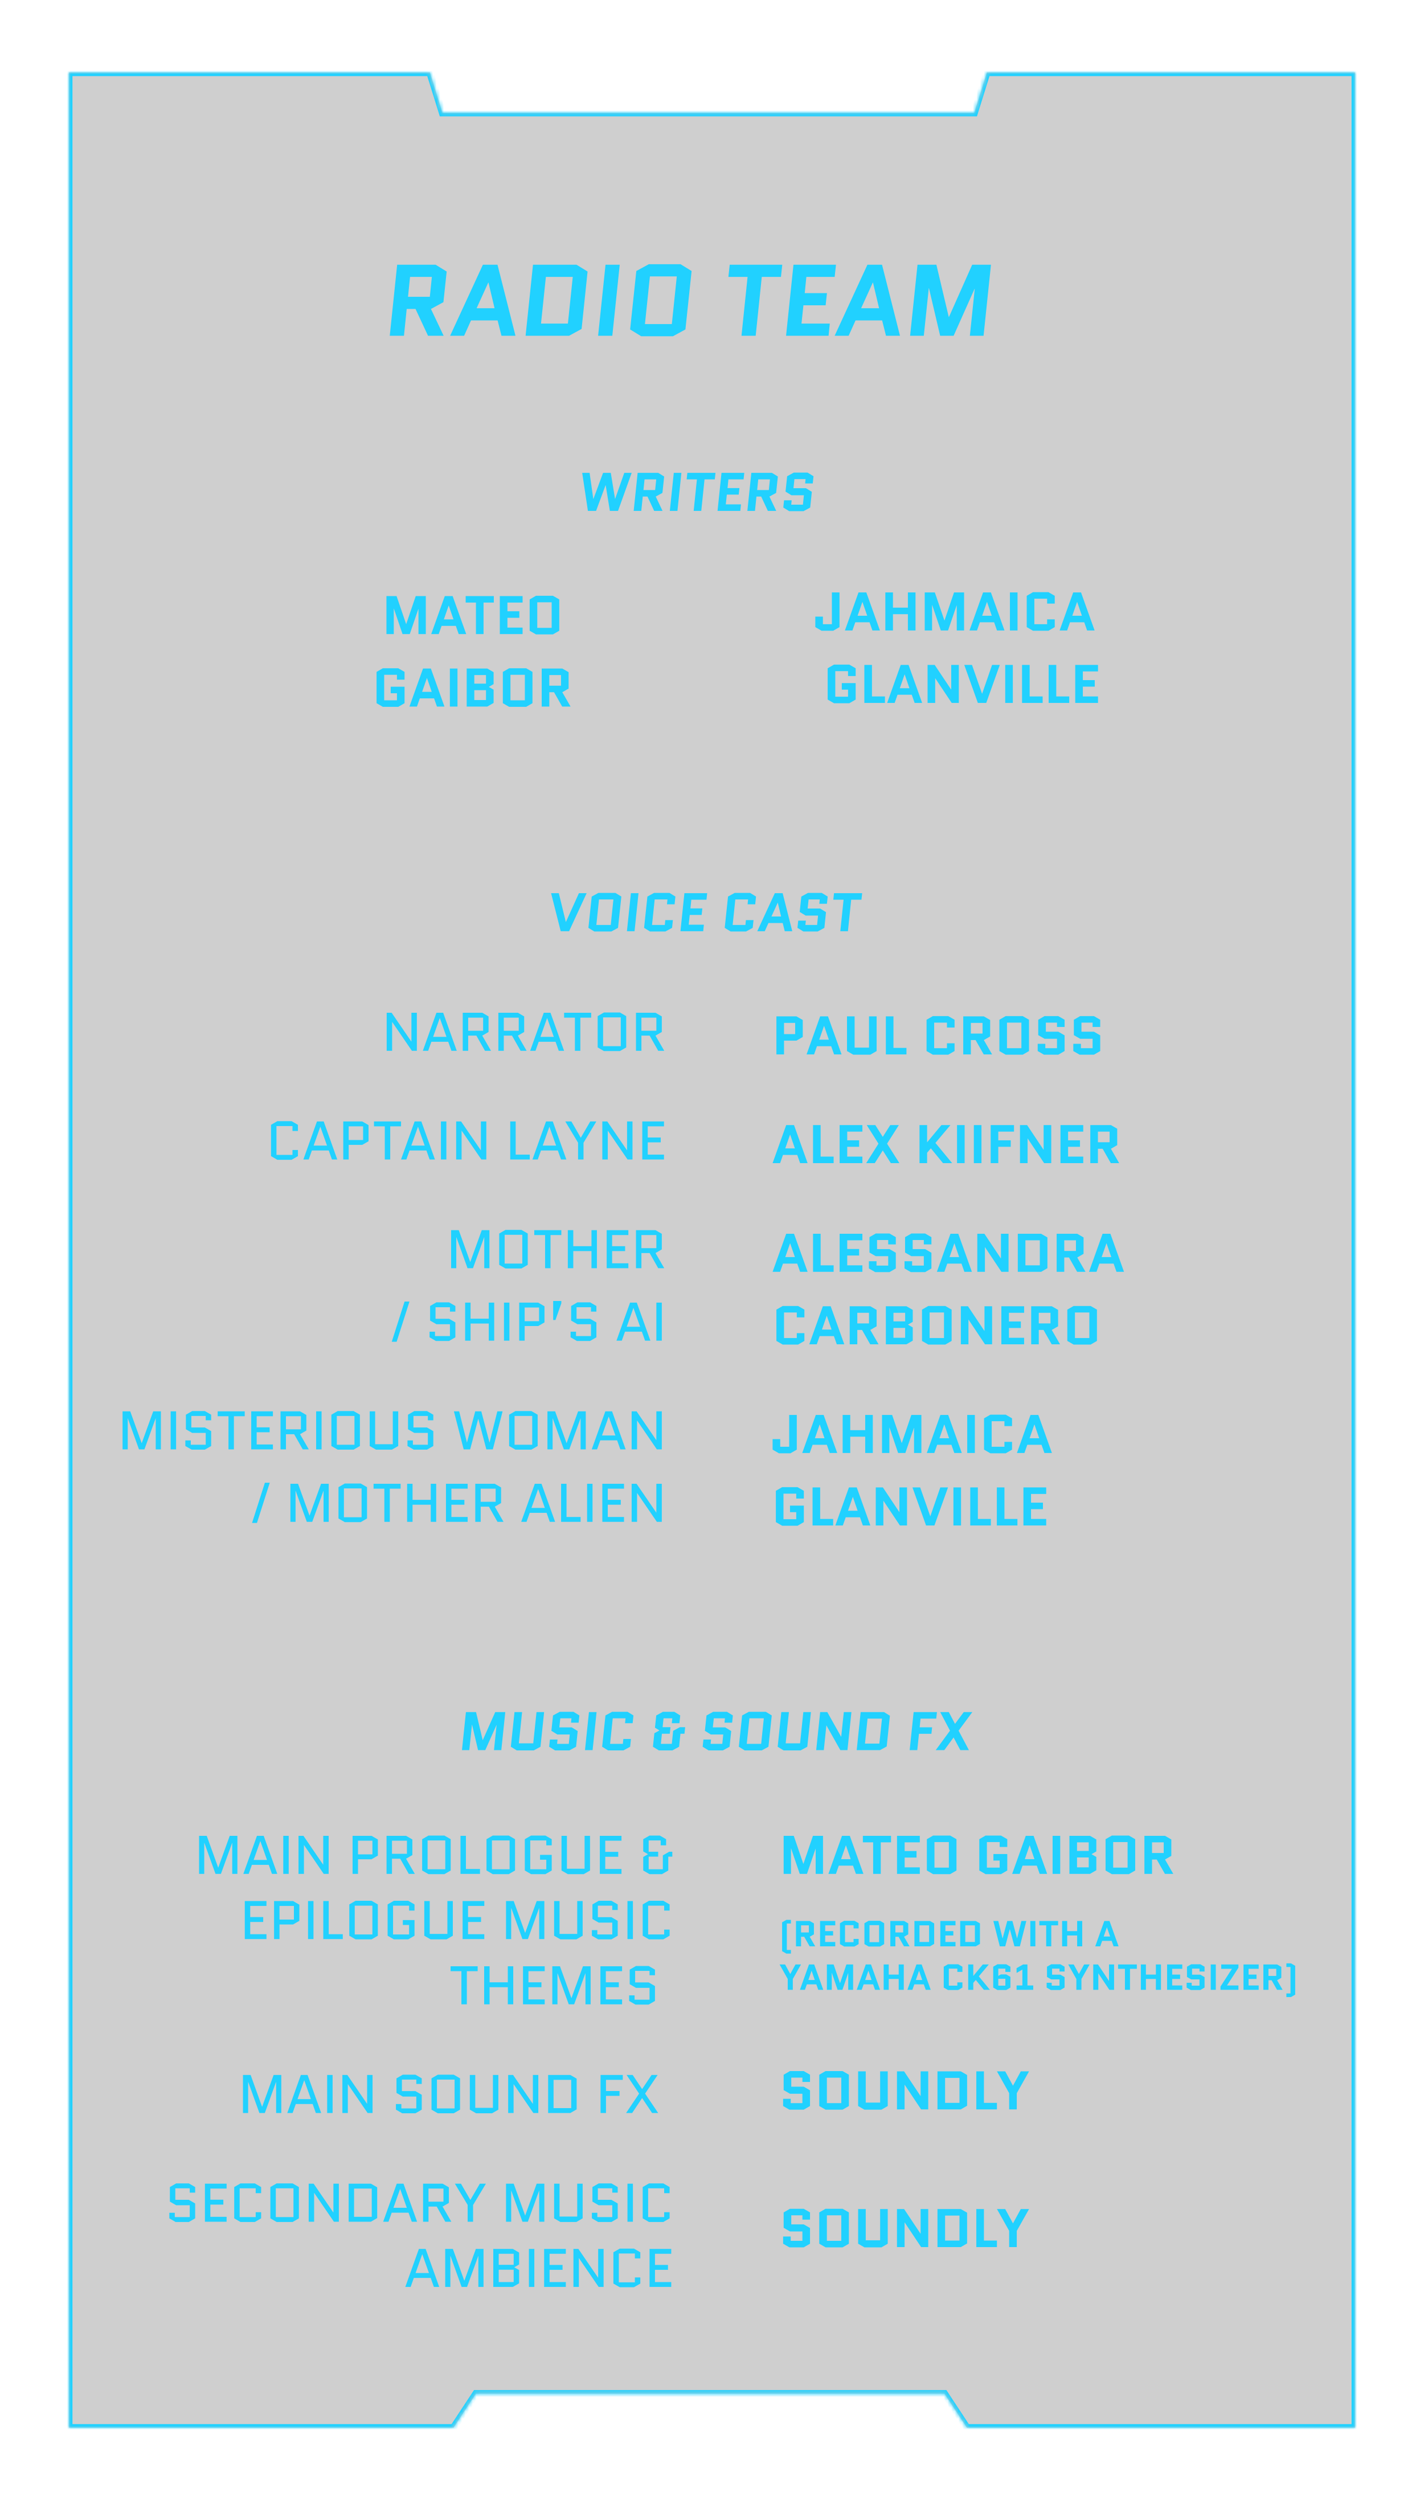 <svg width="393" height="690" viewBox="0 0 393 690" fill="none" xmlns="http://www.w3.org/2000/svg">
<g filter="url(#filter0_d_2471_2383)">
<mask id="path-1-inside-1_2471_2383" fill="white">
<path fill-rule="evenodd" clip-rule="evenodd" d="M19 20L118.647 20L122.114 31.122L268.886 31.122L272.353 20L374 20L374 670H266.838L260.641 660.605H131.359L125.162 670H19L19 20Z"/>
</mask>
<path fill-rule="evenodd" clip-rule="evenodd" d="M19 20L118.647 20L122.114 31.122L268.886 31.122L272.353 20L374 20L374 670H266.838L260.641 660.605H131.359L125.162 670H19L19 20Z" fill="#363636" fill-opacity="0.24"/>
<path d="M118.647 20L119.601 19.702L119.382 19H118.647V20ZM19 20V19H18V20H19ZM122.114 31.122L121.159 31.419L121.378 32.122H122.114V31.122ZM268.886 31.122V32.122H269.622L269.841 31.419L268.886 31.122ZM272.353 20V19H271.618L271.399 19.702L272.353 20ZM374 20H375V19H374V20ZM374 670V671H375V670H374ZM266.838 670L266.003 670.551L266.299 671H266.838V670ZM260.641 660.605L261.475 660.054L261.179 659.605H260.641V660.605ZM131.359 660.605V659.605H130.821L130.525 660.054L131.359 660.605ZM125.162 670V671H125.701L125.997 670.551L125.162 670ZM19 670H18V671H19V670ZM118.647 19L19 19V21L118.647 21V19ZM123.068 30.824L119.601 19.702L117.692 20.298L121.159 31.419L123.068 30.824ZM268.886 30.122L122.114 30.122V32.122L268.886 32.122V30.122ZM271.399 19.702L267.932 30.824L269.841 31.419L273.308 20.298L271.399 19.702ZM374 19L272.353 19V21L374 21V19ZM375 670L375 20H373L373 670H375ZM266.838 671H374V669H266.838V671ZM267.673 669.449L261.475 660.054L259.806 661.155L266.003 670.551L267.673 669.449ZM260.641 659.605H131.359V661.605H260.641V659.605ZM130.525 660.054L124.327 669.449L125.997 670.551L132.194 661.155L130.525 660.054ZM19 671H125.162V669H19V671ZM18 20L18 670H20L20 20H18Z" fill="#21D1FF" mask="url(#path-1-inside-1_2471_2383)"/>
<g filter="url(#filter1_d_2471_2383)">
<path d="M174.329 126.5L170.564 137H168.314L167.159 129.905H167.129L164.504 137H162.254L160.679 126.5H162.719L163.739 133.7H163.769L166.439 126.5H168.569L169.739 133.67H169.769L172.289 126.5H174.329ZM182.849 137H180.539L178.694 133.04H177.389L176.984 137H174.884L175.979 126.5H181.664L183.299 127.505L182.819 132.035L180.974 133.04L182.849 137ZM177.884 128.3L177.584 131.24H180.809L181.109 128.3H177.884ZM184.859 137L185.954 126.5H188.054L186.959 137H184.859ZM194.438 128.3L193.538 137H191.438L192.338 128.3H189.503L189.698 126.5H197.468L197.273 128.3H194.438ZM200.593 132.5L200.308 135.2H204.493L204.313 137H198.028L199.123 126.5H205.408L205.213 128.3H201.028L200.788 130.7H204.073L203.878 132.5H200.593ZM214.226 137H211.916L210.071 133.04H208.766L208.361 137H206.261L207.356 126.5H213.041L214.676 127.505L214.196 132.035L212.351 133.04L214.226 137ZM209.261 128.3L208.961 131.24H212.186L212.486 128.3H209.261ZM216.791 131.675L217.241 127.43L219.086 126.425H222.881L224.516 127.43L224.306 129.425H222.206L222.326 128.225H219.251L218.981 130.73H222.416L224.051 131.735L223.601 136.07L221.756 137.075H217.811L216.176 136.07L216.386 134.075H218.486L218.366 135.275H221.591L221.861 132.68H218.426L216.791 131.675Z" fill="#21D1FF"/>
</g>
<path d="M115.488 175V168.07H115.458L113.088 175H111.093L108.708 167.98H108.678V175H106.653V164.5H109.443L112.083 172.225H112.113L114.738 164.5H117.513V175H115.488ZM124.916 164.5L128.666 175H126.596L125.801 172.735H121.871L121.076 175H119.006L122.756 164.5H124.916ZM123.821 167.14L122.501 170.935H125.156L123.851 167.14H123.821ZM133.452 166.3V175H131.352V166.3H128.517V164.5H136.287V166.3H133.452ZM140.042 170.5V173.2H144.227V175H137.942V164.5H144.227V166.3H140.042V168.7H143.327V170.5H140.042ZM154.349 174.07L152.609 175.075H147.914L146.174 174.07V165.43L147.914 164.425H152.609L154.349 165.43V174.07ZM148.274 166.225V173.275H152.249V166.225H148.274ZM107.825 191.325V189.525H111.65V194.07L109.91 195.075H105.665L103.925 194.07V185.43L105.665 184.425H109.91L111.65 185.43V187.575H109.55V186.225H106.025V193.275H109.55V191.325H107.825ZM118.91 184.5L122.66 195H120.59L119.795 192.735H115.865L115.07 195H113L116.75 184.5H118.91ZM117.815 187.14L116.495 190.935H119.15L117.845 187.14H117.815ZM124.158 195V184.5H126.258V195H124.158ZM136.226 188.805L134.921 189.555V189.585L136.226 190.335V193.995L134.486 195H128.801V184.5H134.486L136.226 185.505V188.805ZM130.901 190.47V193.2H134.126V190.47H130.901ZM130.901 186.3V188.67H134.126V186.3H130.901ZM146.952 194.07L145.212 195.075H140.517L138.777 194.07V185.43L140.517 184.425H145.212L146.952 185.43V194.07ZM140.877 186.225V193.275H144.852V186.225H140.877ZM157.465 195H155.155L152.905 191.04H151.6V195H149.5V184.5H155.185L156.925 185.505V190.035L155.185 191.04L157.465 195ZM151.6 186.3V189.24H154.825V186.3H151.6Z" fill="#21D1FF"/>
<path d="M229.585 172.275V163.5H231.685V173.07L229.945 174.075H226.75L225.01 173.07V170.175H227.11V172.275H229.585ZM239.093 163.5L242.843 174H240.773L239.978 171.735H236.048L235.253 174H233.183L236.933 163.5H239.093ZM237.998 166.14L236.678 169.935H239.333L238.028 166.14H237.998ZM246.441 169.5V174H244.341V163.5H246.441V167.7H250.566V163.5H252.666V174H250.566V169.5H246.441ZM264.045 174V167.07H264.015L261.645 174H259.65L257.265 166.98H257.235V174H255.21V163.5H258L260.64 171.225H260.67L263.295 163.5H266.07V174H264.045ZM273.473 163.5L277.223 174H275.153L274.358 171.735H270.428L269.633 174H267.563L271.313 163.5H273.473ZM272.378 166.14L271.058 169.935H273.713L272.408 166.14H272.378ZM278.721 174V163.5H280.821V174H278.721ZM288.989 170.925H291.089V173.07L289.349 174.075H285.104L283.364 173.07V164.43L285.104 163.425H289.349L291.089 164.43V166.575H288.989V165.225H285.464V172.275H288.989V170.925ZM298.346 163.5L302.096 174H300.026L299.231 171.735H295.301L294.506 174H292.436L296.186 163.5H298.346ZM297.251 166.14L295.931 169.935H298.586L297.281 166.14H297.251ZM232.322 190.325V188.525H236.147V193.07L234.407 194.075H230.162L228.422 193.07V184.43L230.162 183.425H234.407L236.147 184.43V186.575H234.047V185.225H230.522V192.275H234.047V190.325H232.322ZM238.547 194V183.5H240.647V192.2H244.232V194H238.547ZM250.746 183.5L254.496 194H252.426L251.631 191.735H247.701L246.906 194H244.836L248.586 183.5H250.746ZM249.651 186.14L248.331 189.935H250.986L249.681 186.14H249.651ZM258.094 187.205V194H255.994V183.5H257.959L262.489 190.295H262.519V183.5H264.619V194H262.654L258.124 187.205H258.094ZM275.931 183.5L272.181 194H269.871L266.121 183.5H268.251L271.026 191.435H271.056L273.801 183.5H275.931ZM277.424 194V183.5H279.524V194H277.424ZM282.068 194V183.5H284.168V192.2H287.753V194H282.068ZM289.407 194V183.5H291.507V192.2H295.092V194H289.407ZM298.846 189.5V192.2H303.031V194H296.746V183.5H303.031V185.3H298.846V187.7H302.131V189.5H298.846Z" fill="#21D1FF"/>
<g filter="url(#filter2_d_2471_2383)">
<path d="M136.329 479L137.049 472.07H137.019L133.929 479H131.934L130.284 471.98H130.254L129.519 479H127.494L128.589 468.5H131.379L133.209 476.225H133.239L136.674 468.5H139.449L138.354 479H136.329ZM148.067 468.5H150.167L149.162 478.07L147.317 479.075H142.622L140.987 478.07L141.992 468.5H144.092L143.192 477.125H147.167L148.067 468.5ZM152.175 473.675L152.625 469.43L154.47 468.425H158.265L159.9 469.43L159.69 471.425H157.59L157.71 470.225H154.635L154.365 472.73H157.8L159.435 473.735L158.985 478.07L157.14 479.075H153.195L151.56 478.07L151.77 476.075H153.87L153.75 477.275H156.975L157.245 474.68H153.81L152.175 473.675ZM161.449 479L162.544 468.5H164.644L163.549 479H161.449ZM172.032 475.925H174.132L173.907 478.07L172.062 479.075H167.817L166.182 478.07L167.097 469.43L168.942 468.425H173.187L174.822 469.43L174.597 471.575H172.497L172.632 470.225H169.107L168.372 477.275H171.897L172.032 475.925ZM189.096 472.67L188.901 474.47H187.791L187.416 478.07L185.571 479.075H181.836L180.201 478.07L180.591 474.335L181.971 473.585L181.986 473.555L180.756 472.805L181.116 469.43L182.961 468.425H186.096L187.731 469.43L187.506 471.575H185.406L185.541 470.225H183.126L182.871 472.67H185.046L184.851 474.47H182.676L182.391 477.275H185.406L185.781 473.675L187.626 472.67H189.096ZM194.538 473.675L194.988 469.43L196.833 468.425H200.628L202.263 469.43L202.053 471.425H199.953L200.073 470.225H196.998L196.728 472.73H200.163L201.798 473.735L201.348 478.07L199.503 479.075H195.558L193.923 478.07L194.133 476.075H196.233L196.113 477.275H199.338L199.608 474.68H196.173L194.538 473.675ZM212.077 478.07L210.232 479.075H205.537L203.902 478.07L204.817 469.43L206.662 468.425H211.357L212.992 469.43L212.077 478.07ZM206.827 470.225L206.092 477.275H210.067L210.802 470.225H206.827ZM221.705 468.5H223.805L222.8 478.07L220.955 479.075H216.26L214.625 478.07L215.63 468.5H217.73L216.83 477.125H220.805L221.705 468.5ZM228.062 472.205L227.357 479H225.257L226.352 468.5H228.317L232.127 475.295H232.157L232.877 468.5H234.977L233.882 479H231.917L228.092 472.205H228.062ZM244.714 477.995L242.869 479H236.434L237.529 468.5H243.964L245.599 469.505L244.714 477.995ZM239.434 470.3L238.714 477.2H242.689L243.409 470.3H239.434ZM253.618 474.5L253.153 479H251.053L252.148 468.5H258.583L258.388 470.3H254.053L253.813 472.7H257.248L257.053 474.5H253.618ZM258.239 479L262.184 473.63L259.484 468.5H261.854L263.564 471.755L265.979 468.5H268.349L264.554 473.63L267.404 479H265.034L263.174 475.505L260.609 479H258.239Z" fill="#21D1FF"/>
</g>
<path d="M64.093 517.152V508.602H64.063L60.973 517.152H59.473L56.398 508.602H56.368V517.152H54.943V506.652H57.058L60.208 515.412H60.238L63.403 506.652H65.518V517.152H64.093ZM72.774 506.652L76.524 517.152H75.054L74.169 514.662H69.519L68.634 517.152H67.164L70.914 506.652H72.774ZM71.829 508.137L69.999 513.312H73.689L71.859 508.137H71.829ZM78.175 517.152V506.652H79.675V517.152H78.175ZM83.879 509.217V517.152H82.379V506.652H83.744L89.174 514.587H89.204V506.652H90.704V517.152H89.339L83.909 509.217H83.879ZM97.306 517.152V506.652H102.541L104.281 507.657V512.112L102.541 513.117H98.806V517.152H97.306ZM98.806 508.002V511.767H102.781V508.002H98.806ZM110.446 512.967H108.181V517.152H106.681V506.652H112.066L113.806 507.657V511.962L112.066 512.967L114.481 517.152H112.816L110.446 512.967ZM108.181 508.002V511.617H112.306V508.002H108.181ZM124.385 516.222L122.645 517.227H118.25L116.51 516.222V507.582L118.25 506.577H122.645L124.385 507.582V516.222ZM118.01 507.927V515.877H122.885V507.927H118.01ZM127.086 517.152V506.652H128.586V515.802H132.471V517.152H127.086ZM142.139 516.222L140.399 517.227H136.004L134.264 516.222V507.582L136.004 506.577H140.399L142.139 507.582V516.222ZM135.764 507.927V515.877H140.639V507.927H135.764ZM149.04 513.252V511.902H152.265V516.222L150.525 517.227H146.58L144.84 516.222V507.582L146.58 506.577H150.525L152.265 507.582V509.277H150.765V507.927H146.34V515.877H150.765V513.252H149.04ZM161.337 506.652H162.837V516.222L161.097 517.227H156.702L154.962 516.222V506.652H156.462V515.727H161.337V506.652ZM167.038 512.427V515.802H171.523V517.152H165.538V506.652H171.523V508.002H167.038V511.077H170.623V512.427H167.038ZM185.546 511.047V512.397H184.436V516.222L182.696 517.227H179.261L177.521 516.222V512.487L178.826 511.737V511.707L177.521 510.957V507.582L179.261 506.577H182.096L183.836 507.582V509.277H182.336V507.927H179.021V511.047H181.646V512.397H179.021V515.877H182.936V512.052L184.676 511.047H185.546ZM69.055 530.427V533.802H73.54V535.152H67.555V524.652H73.54V526.002H69.055V529.077H72.64V530.427H69.055ZM75.641 535.152V524.652H80.876L82.616 525.657V530.112L80.876 531.117H77.141V535.152H75.641ZM77.141 526.002V529.767H81.116V526.002H77.141ZM85.016 535.152V524.652H86.516V535.152H85.016ZM89.22 535.152V524.652H90.72V533.802H94.605V535.152H89.22ZM104.273 534.222L102.533 535.227H98.138L96.398 534.222V525.582L98.138 524.577H102.533L104.273 525.582V534.222ZM97.898 525.927V533.877H102.773V525.927H97.898ZM111.174 531.252V529.902H114.399V534.222L112.659 535.227H108.714L106.974 534.222V525.582L108.714 524.577H112.659L114.399 525.582V527.277H112.899V525.927H108.474V533.877H112.899V531.252H111.174ZM123.471 524.652H124.971V534.222L123.231 535.227H118.836L117.096 534.222V524.652H118.596V533.727H123.471V524.652ZM129.172 530.427V533.802H133.657V535.152H127.672V524.652H133.657V526.002H129.172V529.077H132.757V530.427H129.172ZM148.805 535.152V526.602H148.775L145.685 535.152H144.185L141.11 526.602H141.08V535.152H139.655V524.652H141.77L144.92 533.412H144.95L148.115 524.652H150.23V535.152H148.805ZM159.301 524.652H160.801V534.222L159.061 535.227H154.666L152.926 534.222V524.652H154.426V533.727H159.301V524.652ZM163.502 529.602V525.582L165.242 524.577H168.737L170.477 525.582V527.127H168.977V525.927H165.002V529.107H168.737L170.477 530.112V534.222L168.737 535.227H165.092L163.352 534.222V532.677H164.852V533.877H168.977V530.607H165.242L163.502 529.602ZM173.17 535.152V524.652H174.67V535.152H173.17ZM183.299 532.527H184.799V534.222L183.059 535.227H179.114L177.374 534.222V525.582L179.114 524.577H183.059L184.799 525.582V527.277H183.299V525.927H178.874V533.877H183.299V532.527ZM128.84 544.002V553.152H127.34V544.002H124.355V542.652H131.825V544.002H128.84ZM135.12 548.427V553.152H133.62V542.652H135.12V547.077H140.145V542.652H141.645V553.152H140.145V548.427H135.12ZM145.842 548.427V551.802H150.327V553.152H144.342V542.652H150.327V544.002H145.842V547.077H149.427V548.427H145.842ZM161.578 553.152V544.602H161.548L158.458 553.152H156.958L153.883 544.602H153.853V553.152H152.428V542.652H154.543L157.693 551.412H157.723L160.888 542.652H163.003V553.152H161.578ZM167.2 548.427V551.802H171.685V553.152H165.7V542.652H171.685V544.002H167.2V547.077H170.785V548.427H167.2ZM173.786 547.602V543.582L175.526 542.577H179.021L180.761 543.582V545.127H179.261V543.927H175.286V547.107H179.021L180.761 548.112V552.222L179.021 553.227H175.376L173.636 552.222V550.677H175.136V551.877H179.261V548.607H175.526L173.786 547.602ZM76.207 583.152V574.602H76.177L73.087 583.152H71.587L68.512 574.602H68.482V583.152H67.057V572.652H69.172L72.322 581.412H72.352L75.517 572.652H77.632V583.152H76.207ZM84.888 572.652L88.638 583.152H87.168L86.284 580.662H81.633L80.749 583.152H79.278L83.028 572.652H84.888ZM83.944 574.137L82.114 579.312H85.803L83.974 574.137H83.944ZM90.29 583.152V572.652H91.79V583.152H90.29ZM95.994 575.217V583.152H94.494V572.652H95.859L101.289 580.587H101.319V572.652H102.819V583.152H101.454L96.024 575.217H95.994ZM109.42 577.602V573.582L111.16 572.577H114.655L116.395 573.582V575.127H114.895V573.927H110.92V577.107H114.655L116.395 578.112V582.222L114.655 583.227H111.01L109.27 582.222V580.677H110.77V581.877H114.895V578.607H111.16L109.42 577.602ZM126.963 582.222L125.223 583.227H120.828L119.088 582.222V573.582L120.828 572.577H125.223L126.963 573.582V582.222ZM120.588 573.927V581.877H125.463V573.927H120.588ZM136.039 572.652H137.539V582.222L135.799 583.227H131.404L129.664 582.222V572.652H131.164V581.727H136.039V572.652ZM141.741 575.217V583.152H140.241V572.652H141.606L147.036 580.587H147.066V572.652H148.566V583.152H147.201L141.771 575.217H141.741ZM159.146 582.147L157.406 583.152H151.271V572.652H157.406L159.146 573.657V582.147ZM152.771 574.002V581.802H157.646V574.002H152.771ZM167.244 578.427V583.152H165.744V572.652H171.879V574.002H167.244V577.077H170.979V578.427H167.244ZM172.783 583.152L176.383 577.797L172.933 572.652H174.613L177.208 576.552L179.818 572.652H181.498L178.033 577.797L181.648 583.152H179.968L177.208 579.027L174.463 583.152H172.783ZM46.886 607.602V603.582L48.626 602.577H52.121L53.861 603.582V605.127H52.361V603.927H48.386V607.107H52.121L53.861 608.112V612.222L52.121 613.227H48.476L46.736 612.222V610.677H48.236V611.877H52.361V608.607H48.626L46.886 607.602ZM58.054 608.427V611.802H62.539V613.152H56.554V602.652H62.539V604.002H58.054V607.077H61.639V608.427H58.054ZM70.565 610.527H72.065V612.222L70.325 613.227H66.38L64.64 612.222V603.582L66.38 602.577H70.325L72.065 603.582V605.277H70.565V603.927H66.14V611.877H70.565V610.527ZM82.491 612.222L80.751 613.227H76.356L74.616 612.222V603.582L76.356 602.577H80.751L82.491 603.582V612.222ZM76.116 603.927V611.877H80.991V603.927H76.116ZM86.692 605.217V613.152H85.192V602.652H86.557L91.987 610.587H92.017V602.652H93.517V613.152H92.152L86.722 605.217H86.692ZM104.097 612.147L102.357 613.152H96.222V602.652H102.357L104.097 603.657V612.147ZM97.722 604.002V611.802H102.597V604.002H97.722ZM111.358 602.652L115.108 613.152H113.638L112.753 610.662H108.103L107.218 613.152H105.748L109.498 602.652H111.358ZM110.413 604.137L108.583 609.312H112.273L110.443 604.137H110.413ZM120.524 608.967H118.259V613.152H116.759V602.652H122.144L123.884 603.657V607.962L122.144 608.967L124.559 613.152H122.894L120.524 608.967ZM118.259 604.002V607.617H122.384V604.002H118.259ZM129.063 613.152V608.517L125.538 602.652H127.218L129.798 607.122H129.828L132.423 602.652H134.103L130.563 608.532V613.152H129.063ZM148.805 613.152V604.602H148.775L145.685 613.152H144.185L141.11 604.602H141.08V613.152H139.655V602.652H141.77L144.92 611.412H144.95L148.115 602.652H150.23V613.152H148.805ZM159.301 602.652H160.801V612.222L159.061 613.227H154.666L152.926 612.222V602.652H154.426V611.727H159.301V602.652ZM163.502 607.602V603.582L165.242 602.577H168.737L170.477 603.582V605.127H168.977V603.927H165.002V607.107H168.737L170.477 608.112V612.222L168.737 613.227H165.092L163.352 612.222V610.677H164.852V611.877H168.977V608.607H165.242L163.502 607.602ZM173.17 613.152V602.652H174.67V613.152H173.17ZM183.299 610.527H184.799V612.222L183.059 613.227H179.114L177.374 612.222V603.582L179.114 602.577H183.059L184.799 603.582V605.277H183.299V603.927H178.874V611.877H183.299V610.527ZM117.467 620.652L121.217 631.152H119.747L118.862 628.662H114.212L113.327 631.152H111.857L115.607 620.652H117.467ZM116.522 622.137L114.692 627.312H118.382L116.552 622.137H116.522ZM132.018 631.152V622.602H131.988L128.898 631.152H127.398L124.323 622.602H124.293V631.152H122.868V620.652H124.983L128.133 629.412H128.163L131.328 620.652H133.443V631.152H132.018ZM143.264 624.957L141.959 625.707V625.737L143.264 626.487V630.147L141.524 631.152H136.139V620.652H141.524L143.264 621.657V624.957ZM137.639 626.397V629.802H141.764V626.397H137.639ZM137.639 622.002V625.047H141.764V622.002H137.639ZM145.968 631.152V620.652H147.468V631.152H145.968ZM151.672 626.427V629.802H156.157V631.152H150.172V620.652H156.157V622.002H151.672V625.077H155.257V626.427H151.672ZM159.758 623.217V631.152H158.258V620.652H159.623L165.053 628.587H165.083V620.652H166.583V631.152H165.218L159.788 623.217H159.758ZM175.213 628.527H176.713V630.222L174.973 631.227H171.028L169.288 630.222V621.582L171.028 620.577H174.973L176.713 621.582V623.277H175.213V621.927H170.788V629.877H175.213V628.527ZM180.764 626.427V629.802H185.249V631.152H179.264V620.652H185.249V622.002H180.764V625.077H184.349V626.427H180.764Z" fill="#21D1FF"/>
<path d="M225.11 517.152V510.222H225.08L222.71 517.152H220.715L218.33 510.132H218.3V517.152H216.275V506.652H219.065L221.705 514.377H221.735L224.36 506.652H227.135V517.152H225.11ZM234.538 506.652L238.288 517.152H236.218L235.423 514.887H231.493L230.698 517.152H228.628L232.378 506.652H234.538ZM233.443 509.292L232.123 513.087H234.778L233.473 509.292H233.443ZM243.074 508.452V517.152H240.974V508.452H238.139V506.652H245.909V508.452H243.074ZM249.664 512.652V515.352H253.849V517.152H247.564V506.652H253.849V508.452H249.664V510.852H252.949V512.652H249.664ZM263.971 516.222L262.231 517.227H257.536L255.796 516.222V507.582L257.536 506.577H262.231L263.971 507.582V516.222ZM257.896 508.377V515.427H261.871V508.377H257.896ZM274.166 513.477V511.677H277.991V516.222L276.251 517.227H272.006L270.266 516.222V507.582L272.006 506.577H276.251L277.991 507.582V509.727H275.891V508.377H272.366V515.427H275.891V513.477H274.166ZM285.251 506.652L289.001 517.152H286.931L286.136 514.887H282.206L281.411 517.152H279.341L283.091 506.652H285.251ZM284.156 509.292L282.836 513.087H285.491L284.186 509.292H284.156ZM290.499 517.152V506.652H292.599V517.152H290.499ZM302.567 510.957L301.262 511.707V511.737L302.567 512.487V516.147L300.827 517.152H295.142V506.652H300.827L302.567 507.657V510.957ZM297.242 512.622V515.352H300.467V512.622H297.242ZM297.242 508.452V510.822H300.467V508.452H297.242ZM313.293 516.222L311.553 517.227H306.858L305.118 516.222V507.582L306.858 506.577H311.553L313.293 507.582V516.222ZM307.218 508.377V515.427H311.193V508.377H307.218ZM323.805 517.152H321.495L319.245 513.192H317.94V517.152H315.84V506.652H321.525L323.265 507.657V512.187L321.525 513.192L323.805 517.152ZM317.94 508.452V511.392H321.165V508.452H317.94ZM217.15 530.852V538.152H218.28V539.152H217.01L215.85 538.482V530.522L217.01 529.852H218.28V530.852H217.15ZM224.988 537.152H223.448L221.948 534.512H221.078V537.152H219.678V530.152H223.468L224.628 530.822V533.842L223.468 534.512L224.988 537.152ZM221.078 531.352V533.312H223.228V531.352H221.078ZM227.729 534.152V535.952H230.519V537.152H226.329V530.152H230.519V531.352H227.729V532.952H229.919V534.152H227.729ZM235.567 535.102H236.967V536.532L235.807 537.202H232.977L231.817 536.532V530.772L232.977 530.102H235.807L236.967 530.772V532.202H235.567V531.302H233.217V536.002H235.567V535.102ZM244.015 536.532L242.855 537.202H239.725L238.565 536.532V530.772L239.725 530.102H242.855L244.015 530.772V536.532ZM239.965 531.302V536.002H242.615V531.302H239.965ZM251.023 537.152H249.483L247.983 534.512H247.113V537.152H245.713V530.152H249.503L250.663 530.822V533.842L249.503 534.512L251.023 537.152ZM247.113 531.352V533.312H249.263V531.352H247.113ZM257.814 536.482L256.654 537.152H252.364V530.152H256.654L257.814 530.822V536.482ZM253.764 531.352V535.952H256.414V531.352H253.764ZM260.912 534.152V535.952H263.702V537.152H259.512V530.152H263.702V531.352H260.912V532.952H263.102V534.152H260.912ZM270.45 536.482L269.29 537.152H265V530.152H269.29L270.45 530.822V536.482ZM266.4 531.352V535.952H269.05V531.352H266.4ZM283.246 530.152L281.466 537.152H279.966L278.706 532.422H278.686L277.426 537.152H275.926L274.146 530.152H275.506L276.686 534.952H276.706L277.986 530.152H279.406L280.686 534.932H280.706L281.886 530.152H283.246ZM284.346 537.152V530.152H285.746V537.152H284.346ZM290.132 531.352V537.152H288.732V531.352H286.842V530.152H292.022V531.352H290.132ZM294.525 534.152V537.152H293.125V530.152H294.525V532.952H297.275V530.152H298.675V537.152H297.275V534.152H294.525ZM306.209 530.152L308.709 537.152H307.329L306.799 535.642H304.179L303.649 537.152H302.269L304.769 530.152H306.209ZM305.479 531.912L304.599 534.442H306.369L305.499 531.912H305.479ZM217.4 549.152V546.162L215.15 542.152H216.67L218.09 544.772H218.11L219.54 542.152H221.06L218.8 546.172V549.152H217.4ZM224.705 542.152L227.205 549.152H225.825L225.295 547.642H222.675L222.145 549.152H220.765L223.265 542.152H224.705ZM223.975 543.912L223.095 546.442H224.865L223.995 543.912H223.975ZM234.094 549.152V544.532H234.074L232.494 549.152H231.164L229.574 544.472H229.554V549.152H228.204V542.152H230.064L231.824 547.302H231.844L233.594 542.152H235.444V549.152H234.094ZM240.379 542.152L242.879 549.152H241.499L240.969 547.642H238.349L237.819 549.152H236.439L238.939 542.152H240.379ZM239.649 543.912L238.769 546.442H240.539L239.669 543.912H239.649ZM245.277 546.152V549.152H243.877V542.152H245.277V544.952H248.027V542.152H249.427V549.152H248.027V546.152H245.277ZM254.363 542.152L256.863 549.152H255.483L254.953 547.642H252.333L251.803 549.152H250.423L252.923 542.152H254.363ZM253.633 543.912L252.753 546.442H254.523L253.653 543.912H253.633ZM264.209 547.102H265.609V548.532L264.449 549.202H261.619L260.459 548.532V542.772L261.619 542.102H264.449L265.609 542.772V544.202H264.209V543.302H261.859V548.002H264.209V547.102ZM267.207 549.152V542.152H268.607V545.302H268.627L271.237 542.152H272.897L270.137 545.432L273.207 549.152H271.527L269.297 546.432L268.607 547.242V549.152H267.207ZM275.512 543.302V545.312L276.222 544.902H277.702L278.862 545.572V548.532L277.702 549.202H275.272L274.112 548.532V542.772L275.272 542.102H277.702L278.862 542.772V544.202H277.462V543.302H275.512ZM275.512 546.102V548.002H277.462V546.102H275.512ZM280.557 544.492V543.182L282.357 542.152H283.557V547.952H285.157V549.152H280.557V547.952H282.157V543.572L280.557 544.492ZM288.955 545.602V542.772L290.115 542.102H292.645L293.805 542.772V544.102H292.405V543.302H290.355V544.972H292.645L293.805 545.642V548.532L292.645 549.202H290.015L288.855 548.532V547.202H290.255V548.002H292.405V546.272H290.115L288.955 545.602ZM297.058 549.152V546.162L294.808 542.152H296.328L297.748 544.772H297.768L299.198 542.152H300.718L298.458 546.172V549.152H297.058ZM303.119 544.622V549.152H301.719V542.152H303.029L306.049 546.682H306.069V542.152H307.469V549.152H306.159L303.139 544.622H303.119ZM311.86 543.352V549.152H310.46V543.352H308.57V542.152H313.75V543.352H311.86ZM316.254 546.152V549.152H314.854V542.152H316.254V544.952H319.004V542.152H320.404V549.152H319.004V546.152H316.254ZM323.5 546.152V547.952H326.29V549.152H322.1V542.152H326.29V543.352H323.5V544.952H325.69V546.152H323.5ZM327.588 545.602V542.772L328.748 542.102H331.278L332.438 542.772V544.102H331.038V543.302H328.988V544.972H331.278L332.438 545.642V548.532L331.278 549.202H328.648L327.488 548.532V547.202H328.888V548.002H331.038V546.272H328.748L327.588 545.602ZM334.141 549.152V542.152H335.541V549.152H334.141ZM337.037 543.352V542.152H341.787V543.052L338.637 547.932V547.952H341.787V549.152H336.837V548.252L339.987 543.372V543.352H337.037ZM344.584 546.152V547.952H347.374V549.152H343.184V542.152H347.374V543.352H344.584V544.952H346.774V546.152H344.584ZM353.982 549.152H352.442L350.942 546.512H350.072V549.152H348.672V542.152H352.462L353.622 542.822V545.842L352.462 546.512L353.982 549.152ZM350.072 543.352V545.312H352.222V543.352H350.072ZM356.153 550.152V542.852H355.023V541.852H356.293L357.453 542.522V550.482L356.293 551.152H355.023V550.152H356.153ZM216.275 576.827V572.582L218.015 571.577H221.81L223.55 572.582V574.577H221.45V573.377H218.375V575.882H221.81L223.55 576.887V581.222L221.81 582.227H217.865L216.125 581.222V579.227H218.225V580.427H221.45V577.832H218.015L216.275 576.827ZM234.279 581.222L232.539 582.227H227.844L226.104 581.222V572.582L227.844 571.577H232.539L234.279 572.582V581.222ZM228.204 573.377V580.427H232.179V573.377H228.204ZM242.902 571.652H245.002V581.222L243.262 582.227H238.567L236.827 581.222V571.652H238.927V580.277H242.902V571.652ZM249.649 575.357V582.152H247.549V571.652H249.514L254.044 578.447H254.074V571.652H256.174V582.152H254.209L249.679 575.357H249.649ZM266.901 581.147L265.161 582.152H258.726V571.652H265.161L266.901 572.657V581.147ZM260.826 573.452V580.352H264.801V573.452H260.826ZM269.449 582.152V571.652H271.549V580.352H275.134V582.152H269.449ZM278.512 582.152V577.667L275.137 571.652H277.417L279.547 575.582H279.577L281.722 571.652H284.002L280.612 577.682V582.152H278.512ZM216.275 614.827V610.582L218.015 609.577H221.81L223.55 610.582V612.577H221.45V611.377H218.375V613.882H221.81L223.55 614.887V619.222L221.81 620.227H217.865L216.125 619.222V617.227H218.225V618.427H221.45V615.832H218.015L216.275 614.827ZM234.279 619.222L232.539 620.227H227.844L226.104 619.222V610.582L227.844 609.577H232.539L234.279 610.582V619.222ZM228.204 611.377V618.427H232.179V611.377H228.204ZM242.902 609.652H245.002V619.222L243.262 620.227H238.567L236.827 619.222V609.652H238.927V618.277H242.902V609.652ZM249.649 613.357V620.152H247.549V609.652H249.514L254.044 616.447H254.074V609.652H256.174V620.152H254.209L249.679 613.357H249.649ZM266.901 619.147L265.161 620.152H258.726V609.652H265.161L266.901 610.657V619.147ZM260.826 611.452V618.352H264.801V611.452H260.826ZM269.449 620.152V609.652H271.549V618.352H275.134V620.152H269.449ZM278.512 620.152V615.667L275.137 609.652H277.417L279.547 613.582H279.577L281.722 609.652H284.002L280.612 615.682V620.152H278.512Z" fill="#21D1FF"/>
<g filter="url(#filter3_d_2471_2383)">
<path d="M122.434 88.659H118.122L114.678 81.267H112.242L111.486 88.659H107.566L109.61 69.059H120.222L123.274 70.935L122.378 79.391L118.934 81.267L122.434 88.659ZM113.166 72.419L112.606 77.907H118.626L119.186 72.419H113.166ZM137.303 69.059L142.259 88.659H138.395L137.331 84.431H129.995L128.091 88.659H124.227L133.271 69.059H137.303ZM134.755 73.987L131.535 81.071H136.491L134.811 73.987H134.755ZM160.51 86.783L157.066 88.659H145.054L147.098 69.059H159.11L162.162 70.935L160.51 86.783ZM150.654 72.419L149.31 85.299H156.73L158.074 72.419H150.654ZM165.069 88.659L167.113 69.059H171.033L168.989 88.659H165.069ZM189.165 86.923L185.721 88.799H176.957L173.905 86.923L175.613 70.795L179.057 68.919H187.821L190.873 70.795L189.165 86.923ZM179.365 72.279L177.993 85.439H185.413L186.785 72.279H179.365ZM210.238 72.419L208.558 88.659H204.638L206.318 72.419H201.026L201.39 69.059H215.894L215.53 72.419H210.238ZM221.729 80.259L221.197 85.299H229.009L228.673 88.659H216.941L218.985 69.059H230.717L230.353 72.419H222.541L222.093 76.899H228.225L227.861 80.259H221.729ZM243.424 69.059L248.38 88.659H244.516L243.452 84.431H236.116L234.212 88.659H230.348L239.392 69.059H243.424ZM240.876 73.987L237.656 81.071H242.612L240.932 73.987H240.876ZM267.667 88.659L269.011 75.723H268.955L263.187 88.659H259.463L256.383 75.555H256.327L254.955 88.659H251.175L253.219 69.059H258.427L261.843 83.479H261.899L268.311 69.059H273.491L271.447 88.659H267.667Z" fill="#21D1FF"/>
</g>
<g filter="url(#filter4_d_2471_2383)">
<path d="M161.902 242.5L157.057 253H154.747L152.092 242.5H154.222L156.157 250.435H156.187L159.772 242.5H161.902ZM170.566 252.07L168.721 253.075H164.026L162.391 252.07L163.306 243.43L165.151 242.425H169.846L171.481 243.43L170.566 252.07ZM165.316 244.225L164.581 251.275H168.556L169.291 244.225H165.316ZM173.024 253L174.119 242.5H176.219L175.124 253H173.024ZM183.608 249.925H185.708L185.483 252.07L183.638 253.075H179.393L177.758 252.07L178.673 243.43L180.518 242.425H184.763L186.398 243.43L186.173 245.575H184.073L184.208 244.225H180.683L179.948 251.275H183.473L183.608 249.925ZM190.355 248.5L190.07 251.2H194.255L194.075 253H187.79L188.885 242.5H195.17L194.975 244.3H190.79L190.55 246.7H193.835L193.64 248.5H190.355ZM205.859 249.925H207.959L207.734 252.07L205.889 253.075H201.644L200.009 252.07L200.924 243.43L202.769 242.425H207.014L208.649 243.43L208.424 245.575H206.324L206.459 244.225H202.934L202.199 251.275H205.724L205.859 249.925ZM215.996 242.5L218.651 253H216.581L216.011 250.735H212.081L211.061 253H208.991L213.836 242.5H215.996ZM214.631 245.14L212.906 248.935H215.561L214.661 245.14H214.631ZM220.703 247.675L221.153 243.43L222.998 242.425H226.793L228.428 243.43L228.218 245.425H226.118L226.238 244.225H223.163L222.893 246.73H226.328L227.963 247.735L227.513 252.07L225.668 253.075H221.723L220.088 252.07L220.298 250.075H222.398L222.278 251.275H225.503L225.773 248.68H222.338L220.703 247.675ZM234.912 244.3L234.012 253H231.912L232.812 244.3H229.977L230.172 242.5H237.942L237.747 244.3H234.912Z" fill="#21D1FF"/>
</g>
<path d="M108.217 282.065V290H106.717V279.5H108.082L113.512 287.435H113.542V279.5H115.042V290H113.677L108.247 282.065H108.217ZM122.307 279.5L126.057 290H124.587L123.702 287.51H119.052L118.167 290H116.697L120.447 279.5H122.307ZM121.362 280.985L119.532 286.16H123.222L121.392 280.985H121.362ZM131.473 285.815H129.208V290H127.708V279.5H133.093L134.833 280.505V284.81L133.093 285.815L135.508 290H133.843L131.473 285.815ZM129.208 280.85V284.465H133.333V280.85H129.208ZM141.303 285.815H139.038V290H137.538V279.5H142.923L144.662 280.505V284.81L142.923 285.815L145.338 290H143.673L141.303 285.815ZM139.038 280.85V284.465H143.163V280.85H139.038ZM151.927 279.5L155.677 290H154.207L153.322 287.51H148.672L147.787 290H146.317L150.067 279.5H151.927ZM150.982 280.985L149.152 286.16H152.842L151.012 280.985H150.982ZM160.165 280.85V290H158.665V280.85H155.68V279.5H163.15V280.85H160.165ZM172.82 289.07L171.08 290.075H166.685L164.945 289.07V280.43L166.685 279.425H171.08L172.82 280.43V289.07ZM166.445 280.775V288.725H171.32V280.775H166.445ZM179.286 285.815H177.021V290H175.521V279.5H180.906L182.646 280.505V284.81L180.906 285.815L183.321 290H181.656L179.286 285.815ZM177.021 280.85V284.465H181.146V280.85H177.021ZM80.723 317.375H82.223V319.07L80.483 320.075H76.538L74.798 319.07V310.43L76.538 309.425H80.483L82.223 310.43V312.125H80.723V310.775H76.298V318.725H80.723V317.375ZM89.334 309.5L93.084 320H91.614L90.729 317.51H86.079L85.194 320H83.724L87.474 309.5H89.334ZM88.389 310.985L86.559 316.16H90.249L88.419 310.985H88.389ZM94.735 320V309.5H99.97L101.71 310.505V314.96L99.97 315.965H96.235V320H94.735ZM96.235 310.85V314.615H100.21V310.85H96.235ZM107.695 310.85V320H106.195V310.85H103.21V309.5H110.68V310.85H107.695ZM116.287 309.5L120.037 320H118.567L117.682 317.51H113.032L112.147 320H110.677L114.427 309.5H116.287ZM115.342 310.985L113.512 316.16H117.202L115.372 310.985H115.342ZM121.688 320V309.5H123.188V320H121.688ZM127.392 312.065V320H125.892V309.5H127.257L132.687 317.435H132.717V309.5H134.217V320H132.852L127.422 312.065H127.392ZM140.819 320V309.5H142.319V318.65H146.204V320H140.819ZM152.556 309.5L156.306 320H154.836L153.951 317.51H149.301L148.416 320H146.946L150.696 309.5H152.556ZM151.611 310.985L149.781 316.16H153.471L151.641 310.985H151.611ZM159.539 320V315.365L156.014 309.5H157.694L160.274 313.97H160.304L162.899 309.5H164.579L161.039 315.38V320H159.539ZM167.734 312.065V320H166.234V309.5H167.599L173.029 317.435H173.059V309.5H174.559V320H173.194L167.764 312.065H167.734ZM178.764 315.275V318.65H183.249V320H177.264V309.5H183.249V310.85H178.764V313.925H182.349V315.275H178.764ZM133.65 350V341.45H133.62L130.53 350H129.03L125.955 341.45H125.925V350H124.5V339.5H126.615L129.765 348.26H129.795L132.96 339.5H135.075V350H133.65ZM145.647 349.07L143.907 350.075H139.512L137.772 349.07V340.43L139.512 339.425H143.907L145.647 340.43V349.07ZM139.272 340.775V348.725H144.147V340.775H139.272ZM151.933 340.85V350H150.433V340.85H147.448V339.5H154.918V340.85H151.933ZM158.212 345.275V350H156.712V339.5H158.212V343.925H163.237V339.5H164.737V350H163.237V345.275H158.212ZM168.935 345.275V348.65H173.42V350H167.435V339.5H173.42V340.85H168.935V343.925H172.52V345.275H168.935ZM179.286 345.815H177.021V350H175.521V339.5H180.906L182.646 340.505V344.81L180.906 345.815L183.321 350H181.656L179.286 345.815ZM177.021 340.85V344.465H181.146V340.85H177.021ZM108.117 370.3L111.657 359.2H113.007L109.467 370.3H108.117ZM118.7 364.45V360.43L120.44 359.425H123.935L125.675 360.43V361.975H124.175V360.775H120.2V363.955H123.935L125.675 364.96V369.07L123.935 370.075H120.29L118.55 369.07V367.525H120.05V368.725H124.175V365.455H120.44L118.7 364.45ZM129.868 365.275V370H128.368V359.5H129.868V363.925H134.893V359.5H136.393V370H134.893V365.275H129.868ZM139.09 370V359.5H140.59V370H139.09ZM143.294 370V359.5H148.529L150.269 360.505V364.96L148.529 365.965H144.794V370H143.294ZM144.794 360.85V364.615H148.769V360.85H144.794ZM152.669 364.3V359.05H154.919V359.68L153.299 364.3H152.669ZM157.621 364.45V360.43L159.361 359.425H162.856L164.596 360.43V361.975H163.096V360.775H159.121V363.955H162.856L164.596 364.96V369.07L162.856 370.075H159.211L157.471 369.07V367.525H158.971V368.725H163.096V365.455H159.361L157.621 364.45ZM175.745 359.5L179.495 370H178.025L177.14 367.51H172.49L171.605 370H170.135L173.885 359.5H175.745ZM174.8 360.985L172.97 366.16H176.66L174.83 360.985H174.8ZM181.146 370V359.5H182.646V370H181.146ZM42.977 400V391.45H42.947L39.857 400H38.357L35.282 391.45H35.252V400H33.827V389.5H35.942L39.092 398.26H39.122L42.287 389.5H44.402V400H42.977ZM47.098 400V389.5H48.598V400H47.098ZM51.302 394.45V390.43L53.042 389.425H56.537L58.277 390.43V391.975H56.777V390.775H52.802V393.955H56.537L58.277 394.96V399.07L56.537 400.075H52.892L51.152 399.07V397.525H52.652V398.725H56.777V395.455H53.042L51.302 394.45ZM64.555 390.85V400H63.055V390.85H60.07V389.5H67.54V390.85H64.555ZM70.834 395.275V398.65H75.319V400H69.334V389.5H75.319V390.85H70.834V393.925H74.419V395.275H70.834ZM81.185 395.815H78.92V400H77.42V389.5H82.805L84.545 390.505V394.81L82.805 395.815L85.22 400H83.555L81.185 395.815ZM78.92 390.85V394.465H83.045V390.85H78.92ZM87.249 400V389.5H88.749V400H87.249ZM99.329 399.07L97.588 400.075H93.194L91.454 399.07V390.43L93.194 389.425H97.588L99.329 390.43V399.07ZM92.954 390.775V398.725H97.829V390.775H92.954ZM108.405 389.5H109.905V399.07L108.165 400.075H103.77L102.03 399.07V389.5H103.53V398.575H108.405V389.5ZM112.606 394.45V390.43L114.346 389.425H117.841L119.581 390.43V391.975H118.081V390.775H114.106V393.955H117.841L119.581 394.96V399.07L117.841 400.075H114.196L112.456 399.07V397.525H113.956V398.725H118.081V395.455H114.346L112.606 394.45ZM138.71 389.5L136.01 400H134.225L132.005 391.585H131.975L129.755 400H127.97L125.27 389.5H126.725L128.855 398.08H128.885L131.15 389.5H132.83L135.08 398.08H135.11L137.255 389.5H138.71ZM148.386 399.07L146.646 400.075H142.251L140.511 399.07V390.43L142.251 389.425H146.646L148.386 390.43V399.07ZM142.011 390.775V398.725H146.886V390.775H142.011ZM160.237 400V391.45H160.207L157.117 400H155.617L152.542 391.45H152.512V400H151.087V389.5H153.202L156.352 398.26H156.382L159.547 389.5H161.662V400H160.237ZM168.919 389.5L172.669 400H171.199L170.314 397.51H165.664L164.779 400H163.309L167.059 389.5H168.919ZM167.974 390.985L166.144 396.16H169.834L168.004 390.985H167.974ZM175.82 392.065V400H174.32V389.5H175.685L181.115 397.435H181.145V389.5H182.645V400H181.28L175.85 392.065H175.82ZM69.562 420.3L73.102 409.2H74.452L70.912 420.3H69.562ZM89.295 420V411.45H89.265L86.175 420H84.675L81.6 411.45H81.57V420H80.145V409.5H82.26L85.41 418.26H85.44L88.605 409.5H90.72V420H89.295ZM101.291 419.07L99.551 420.075H95.156L93.416 419.07V410.43L95.156 409.425H99.551L101.291 410.43V419.07ZM94.916 410.775V418.725H99.791V410.775H94.916ZM107.578 410.85V420H106.078V410.85H103.093V409.5H110.563V410.85H107.578ZM113.857 415.275V420H112.357V409.5H113.857V413.925H118.882V409.5H120.382V420H118.882V415.275H113.857ZM124.579 415.275V418.65H129.064V420H123.079V409.5H129.064V410.85H124.579V413.925H128.164V415.275H124.579ZM134.93 415.815H132.665V420H131.165V409.5H136.55L138.29 410.505V414.81L136.55 415.815L138.965 420H137.3L134.93 415.815ZM132.665 410.85V414.465H136.79V410.85H132.665ZM149.451 409.5L153.201 420H151.731L150.846 417.51H146.196L145.311 420H143.841L147.591 409.5H149.451ZM148.506 410.985L146.676 416.16H150.366L148.536 410.985H148.506ZM154.852 420V409.5H156.352V418.65H160.237V420H154.852ZM162.03 420V409.5H163.53V420H162.03ZM167.734 415.275V418.65H172.219V420H166.234V409.5H172.219V410.85H167.734V413.925H171.319V415.275H167.734ZM175.82 412.065V420H174.32V409.5H175.685L181.115 417.435H181.145V409.5H182.645V420H181.28L175.85 412.065H175.82Z" fill="#21D1FF"/>
<path d="M214.275 291V280.5H219.81L221.55 281.505V286.185L219.81 287.19H216.375V291H214.275ZM216.375 282.3V285.39H219.45V282.3H216.375ZM228.51 280.5L232.26 291H230.19L229.395 288.735H225.465L224.67 291H222.6L226.35 280.5H228.51ZM227.415 283.14L226.095 286.935H228.75L227.445 283.14H227.415ZM239.832 280.5H241.932V290.07L240.192 291.075H235.497L233.757 290.07V280.5H235.857V289.125H239.832V280.5ZM244.48 291V280.5H246.58V289.2H250.165V291H244.48ZM261.34 287.925H263.44V290.07L261.7 291.075H257.455L255.715 290.07V281.43L257.455 280.425H261.7L263.44 281.43V283.575H261.34V282.225H257.815V289.275H261.34V287.925ZM273.803 291H271.493L269.243 287.04H267.938V291H265.838V280.5H271.523L273.263 281.505V286.035L271.523 287.04L273.803 291ZM267.938 282.3V285.24H271.163V282.3H267.938ZM283.988 290.07L282.248 291.075H277.553L275.813 290.07V281.43L277.553 280.425H282.248L283.988 281.43V290.07ZM277.913 282.225V289.275H281.888V282.225H277.913ZM286.536 285.675V281.43L288.276 280.425H292.071L293.811 281.43V283.425H291.711V282.225H288.636V284.73H292.071L293.811 285.735V290.07L292.071 291.075H288.126L286.386 290.07V288.075H288.486V289.275H291.711V286.68H288.276L286.536 285.675ZM296.365 285.675V281.43L298.105 280.425H301.9L303.64 281.43V283.425H301.54V282.225H298.465V284.73H301.9L303.64 285.735V290.07L301.9 291.075H297.955L296.215 290.07V288.075H298.315V289.275H301.54V286.68H298.105L296.365 285.675ZM219.135 310.5L222.885 321H220.815L220.02 318.735H216.09L215.295 321H213.225L216.975 310.5H219.135ZM218.04 313.14L216.72 316.935H219.375L218.07 313.14H218.04ZM224.382 321V310.5H226.482V319.2H230.067V321H224.382ZM233.821 316.5V319.2H238.006V321H231.721V310.5H238.006V312.3H233.821V314.7H237.106V316.5H233.821ZM239.054 321L242.444 315.63L239.204 310.5H241.574L243.629 313.755L245.699 310.5H248.069L244.814 315.63L248.219 321H245.849L243.629 317.505L241.424 321H239.054ZM253.767 321V310.5H255.867V315.225H255.897L259.812 310.5H262.302L258.162 315.42L262.767 321H260.247L256.902 316.92L255.867 318.135V321H253.767ZM264.124 321V310.5H266.224V321H264.124ZM268.767 321V310.5H270.867V321H268.767ZM275.511 316.5V321H273.411V310.5H279.846V312.3H275.511V314.7H278.946V316.5H275.511ZM283.597 314.205V321H281.497V310.5H283.462L287.992 317.295H288.022V310.5H290.122V321H288.157L283.627 314.205H283.597ZM294.773 316.5V319.2H298.958V321H292.673V310.5H298.958V312.3H294.773V314.7H298.058V316.5H294.773ZM308.871 321H306.561L304.311 317.04H303.006V321H300.906V310.5H306.591L308.331 311.505V316.035L306.591 317.04L308.871 321ZM303.006 312.3V315.24H306.231V312.3H303.006ZM219.135 340.5L222.885 351H220.815L220.02 348.735H216.09L215.295 351H213.225L216.975 340.5H219.135ZM218.04 343.14L216.72 346.935H219.375L218.07 343.14H218.04ZM224.382 351V340.5H226.482V349.2H230.067V351H224.382ZM233.821 346.5V349.2H238.006V351H231.721V340.5H238.006V342.3H233.821V344.7H237.106V346.5H233.821ZM239.954 345.675V341.43L241.694 340.425H245.489L247.229 341.43V343.425H245.129V342.225H242.054V344.73H245.489L247.229 345.735V350.07L245.489 351.075H241.544L239.804 350.07V348.075H241.904V349.275H245.129V346.68H241.694L239.954 345.675ZM249.783 345.675V341.43L251.523 340.425H255.318L257.058 341.43V343.425H254.958V342.225H251.883V344.73H255.318L257.058 345.735V350.07L255.318 351.075H251.373L249.633 350.07V348.075H251.733V349.275H254.958V346.68H251.523L249.783 345.675ZM264.472 340.5L268.222 351H266.152L265.357 348.735H261.427L260.632 351H258.562L262.312 340.5H264.472ZM263.377 343.14L262.057 346.935H264.712L263.407 343.14H263.377ZM271.819 344.205V351H269.719V340.5H271.684L276.214 347.295H276.244V340.5H278.344V351H276.379L271.849 344.205H271.819ZM289.071 349.995L287.331 351H280.896V340.5H287.331L289.071 341.505V349.995ZM282.996 342.3V349.2H286.971V342.3H282.996ZM299.584 351H297.274L295.024 347.04H293.719V351H291.619V340.5H297.304L299.044 341.505V346.035L297.304 347.04L299.584 351ZM293.719 342.3V345.24H296.944V342.3H293.719ZM306.454 340.5L310.204 351H308.134L307.339 348.735H303.409L302.614 351H300.544L304.294 340.5H306.454ZM305.359 343.14L304.039 346.935H306.694L305.389 343.14H305.359ZM219.9 367.925H222V370.07L220.26 371.075H216.015L214.275 370.07V361.43L216.015 360.425H220.26L222 361.43V363.575H219.9V362.225H216.375V369.275H219.9V367.925ZM229.257 360.5L233.007 371H230.937L230.142 368.735H226.212L225.417 371H223.347L227.097 360.5H229.257ZM228.162 363.14L226.842 366.935H229.497L228.192 363.14H228.162ZM242.469 371H240.159L237.909 367.04H236.604V371H234.504V360.5H240.189L241.929 361.505V366.035L240.189 367.04L242.469 371ZM236.604 362.3V365.24H239.829V362.3H236.604ZM251.905 364.805L250.6 365.555V365.585L251.905 366.335V369.995L250.165 371H244.48V360.5H250.165L251.905 361.505V364.805ZM246.58 366.47V369.2H249.805V366.47H246.58ZM246.58 362.3V364.67H249.805V362.3H246.58ZM262.631 370.07L260.891 371.075H256.196L254.456 370.07V361.43L256.196 360.425H260.891L262.631 361.43V370.07ZM256.556 362.225V369.275H260.531V362.225H256.556ZM267.278 364.205V371H265.178V360.5H267.143L271.673 367.295H271.703V360.5H273.803V371H271.838L267.308 364.205H267.278ZM278.455 366.5V369.2H282.64V371H276.355V360.5H282.64V362.3H278.455V364.7H281.74V366.5H278.455ZM292.553 371H290.243L287.993 367.04H286.688V371H284.588V360.5H290.273L292.013 361.505V366.035L290.273 367.04L292.553 371ZM286.688 362.3V365.24H289.913V362.3H286.688ZM302.738 370.07L300.998 371.075H296.303L294.563 370.07V361.43L296.303 360.425H300.998L302.738 361.43V370.07ZM296.663 362.225V369.275H300.638V362.225H296.663ZM217.8 399.275V390.5H219.9V400.07L218.16 401.075H214.965L213.225 400.07V397.175H215.325V399.275H217.8ZM227.309 390.5L231.059 401H228.989L228.194 398.735H224.264L223.469 401H221.399L225.149 390.5H227.309ZM226.214 393.14L224.894 396.935H227.549L226.244 393.14H226.214ZM234.656 396.5V401H232.556V390.5H234.656V394.7H238.781V390.5H240.881V401H238.781V396.5H234.656ZM252.26 401V394.07H252.23L249.86 401H247.865L245.48 393.98H245.45V401H243.425V390.5H246.215L248.855 398.225H248.885L251.51 390.5H254.285V401H252.26ZM261.689 390.5L265.439 401H263.369L262.574 398.735H258.644L257.849 401H255.779L259.529 390.5H261.689ZM260.594 393.14L259.274 396.935H261.929L260.624 393.14H260.594ZM266.936 401V390.5H269.036V401H266.936ZM277.205 397.925H279.305V400.07L277.565 401.075H273.32L271.58 400.07V391.43L273.32 390.425H277.565L279.305 391.43V393.575H277.205V392.225H273.68V399.275H277.205V397.925ZM286.562 390.5L290.312 401H288.242L287.447 398.735H283.517L282.722 401H280.652L284.402 390.5H286.562ZM285.467 393.14L284.147 396.935H286.802L285.497 393.14H285.467ZM218.025 417.325V415.525H221.85V420.07L220.11 421.075H215.865L214.125 420.07V411.43L215.865 410.425H220.11L221.85 411.43V413.575H219.75V412.225H216.225V419.275H219.75V417.325H218.025ZM224.251 421V410.5H226.351V419.2H229.936V421H224.251ZM236.449 410.5L240.199 421H238.129L237.334 418.735H233.404L232.609 421H230.539L234.289 410.5H236.449ZM235.354 413.14L234.034 416.935H236.689L235.384 413.14H235.354ZM243.797 414.205V421H241.697V410.5H243.662L248.192 417.295H248.222V410.5H250.322V421H248.357L243.827 414.205H243.797ZM261.634 410.5L257.884 421H255.574L251.824 410.5H253.954L256.729 418.435H256.759L259.504 410.5H261.634ZM263.128 421V410.5H265.228V421H263.128ZM267.771 421V410.5H269.871V419.2H273.456V421H267.771ZM275.11 421V410.5H277.21V419.2H280.795V421H275.11ZM284.549 416.5V419.2H288.734V421H282.449V410.5H288.734V412.3H284.549V414.7H287.834V416.5H284.549Z" fill="#21D1FF"/>
</g>
<defs>
<filter id="filter0_d_2471_2383" x="-1" y="0" width="395" height="690" filterUnits="userSpaceOnUse" color-interpolation-filters="sRGB">
<feFlood flood-opacity="0" result="BackgroundImageFix"/>
<feColorMatrix in="SourceAlpha" type="matrix" values="0 0 0 0 0 0 0 0 0 0 0 0 0 0 0 0 0 0 127 0" result="hardAlpha"/>
<feOffset/>
<feGaussianBlur stdDeviation="10"/>
<feComposite in2="hardAlpha" operator="out"/>
<feColorMatrix type="matrix" values="0 0 0 0 0.129 0 0 0 0 0.82 0 0 0 0 1 0 0 0 1 0"/>
<feBlend mode="normal" in2="BackgroundImageFix" result="effect1_dropShadow_2471_2383"/>
<feBlend mode="normal" in="SourceGraphic" in2="effect1_dropShadow_2471_2383" result="shape"/>
</filter>
<filter id="filter1_d_2471_2383" x="156.68" y="126.425" width="71.837" height="18.65" filterUnits="userSpaceOnUse" color-interpolation-filters="sRGB">
<feFlood flood-opacity="0" result="BackgroundImageFix"/>
<feColorMatrix in="SourceAlpha" type="matrix" values="0 0 0 0 0 0 0 0 0 0 0 0 0 0 0 0 0 0 127 0" result="hardAlpha"/>
<feOffset dy="4"/>
<feGaussianBlur stdDeviation="2"/>
<feComposite in2="hardAlpha" operator="out"/>
<feColorMatrix type="matrix" values="0 0 0 0 0 0 0 0 0 0 0 0 0 0 0 0 0 0 0.5 0"/>
<feBlend mode="normal" in2="BackgroundImageFix" result="effect1_dropShadow_2471_2383"/>
<feBlend mode="normal" in="SourceGraphic" in2="effect1_dropShadow_2471_2383" result="shape"/>
</filter>
<filter id="filter2_d_2471_2383" x="123.494" y="468.425" width="148.855" height="18.65" filterUnits="userSpaceOnUse" color-interpolation-filters="sRGB">
<feFlood flood-opacity="0" result="BackgroundImageFix"/>
<feColorMatrix in="SourceAlpha" type="matrix" values="0 0 0 0 0 0 0 0 0 0 0 0 0 0 0 0 0 0 127 0" result="hardAlpha"/>
<feOffset dy="4"/>
<feGaussianBlur stdDeviation="2"/>
<feComposite in2="hardAlpha" operator="out"/>
<feColorMatrix type="matrix" values="0 0 0 0 0 0 0 0 0 0 0 0 0 0 0 0 0 0 0.5 0"/>
<feBlend mode="normal" in2="BackgroundImageFix" result="effect1_dropShadow_2471_2383"/>
<feBlend mode="normal" in="SourceGraphic" in2="effect1_dropShadow_2471_2383" result="shape"/>
</filter>
<filter id="filter3_d_2471_2383" x="103.565" y="68.919" width="173.925" height="27.88" filterUnits="userSpaceOnUse" color-interpolation-filters="sRGB">
<feFlood flood-opacity="0" result="BackgroundImageFix"/>
<feColorMatrix in="SourceAlpha" type="matrix" values="0 0 0 0 0 0 0 0 0 0 0 0 0 0 0 0 0 0 127 0" result="hardAlpha"/>
<feOffset dy="4"/>
<feGaussianBlur stdDeviation="2"/>
<feComposite in2="hardAlpha" operator="out"/>
<feColorMatrix type="matrix" values="0 0 0 0 0 0 0 0 0 0 0 0 0 0 0 0 0 0 0.5 0"/>
<feBlend mode="normal" in2="BackgroundImageFix" result="effect1_dropShadow_2471_2383"/>
<feBlend mode="normal" in="SourceGraphic" in2="effect1_dropShadow_2471_2383" result="shape"/>
</filter>
<filter id="filter4_d_2471_2383" x="148.092" y="242.425" width="93.85" height="18.65" filterUnits="userSpaceOnUse" color-interpolation-filters="sRGB">
<feFlood flood-opacity="0" result="BackgroundImageFix"/>
<feColorMatrix in="SourceAlpha" type="matrix" values="0 0 0 0 0 0 0 0 0 0 0 0 0 0 0 0 0 0 127 0" result="hardAlpha"/>
<feOffset dy="4"/>
<feGaussianBlur stdDeviation="2"/>
<feComposite in2="hardAlpha" operator="out"/>
<feColorMatrix type="matrix" values="0 0 0 0 0 0 0 0 0 0 0 0 0 0 0 0 0 0 0.5 0"/>
<feBlend mode="normal" in2="BackgroundImageFix" result="effect1_dropShadow_2471_2383"/>
<feBlend mode="normal" in="SourceGraphic" in2="effect1_dropShadow_2471_2383" result="shape"/>
</filter>
</defs>
</svg>
